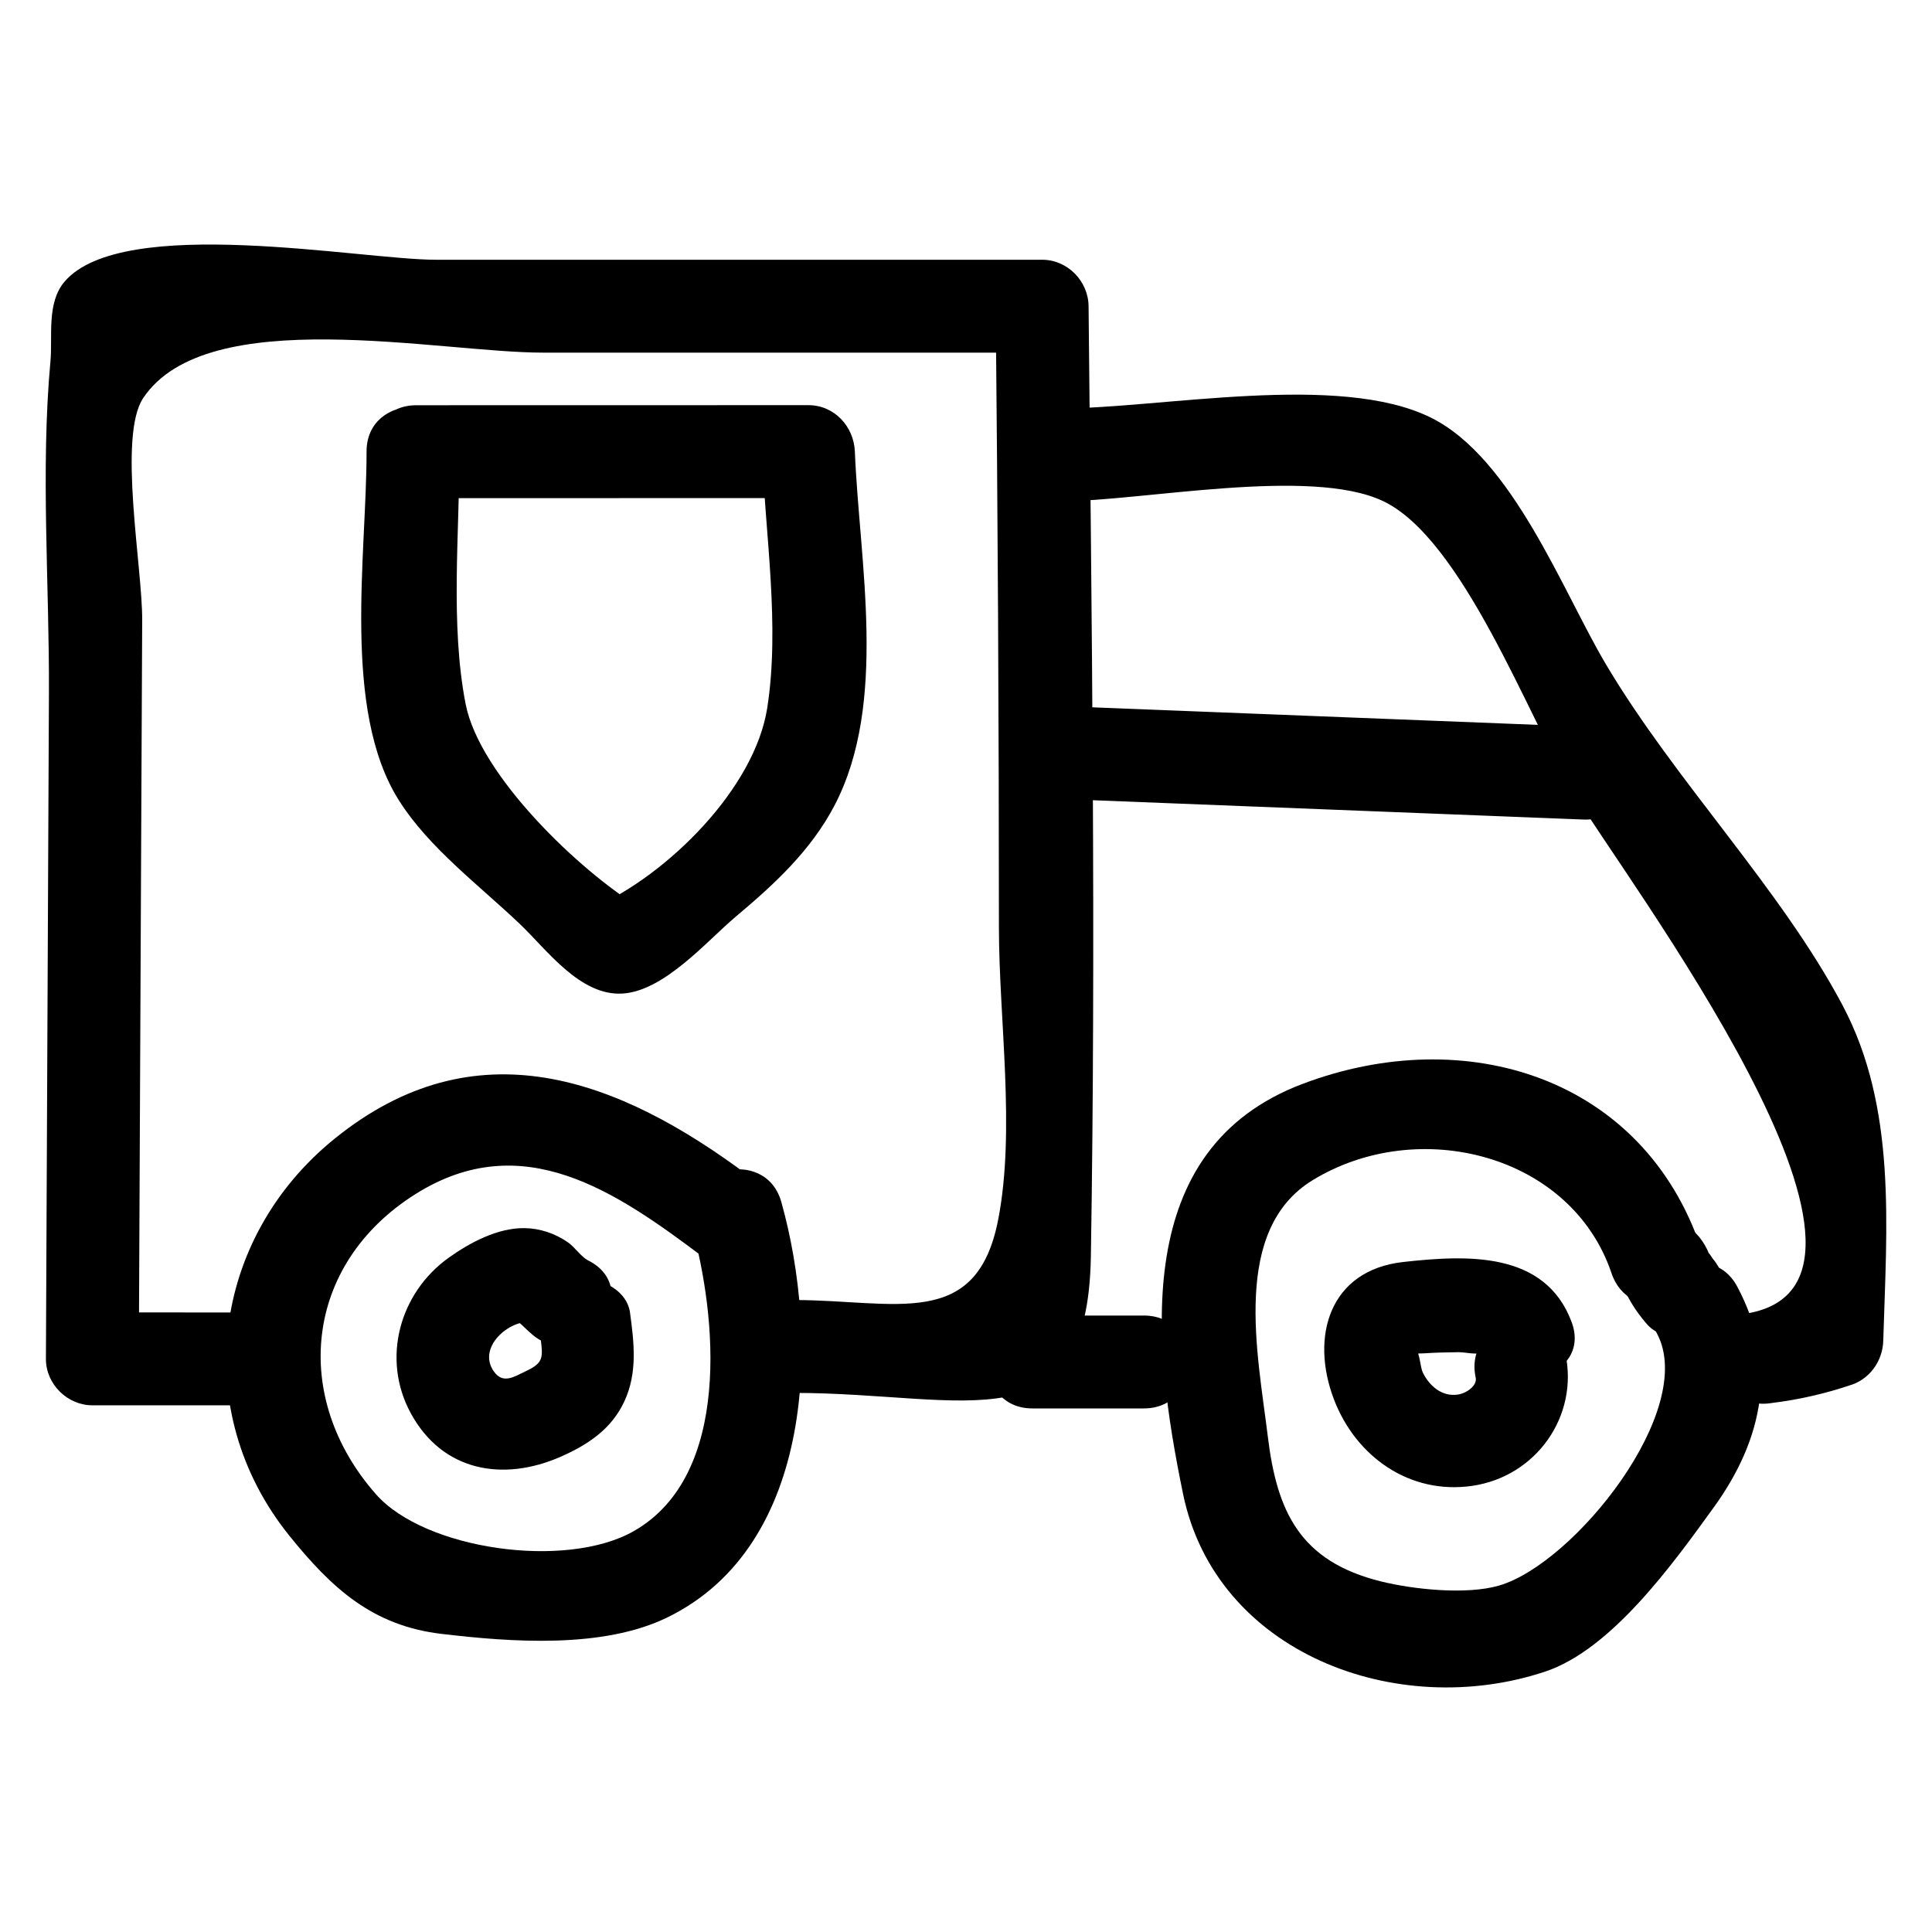 <?xml version="1.0" ?><svg enable-background="new 0 0 52 52" id="Layer_1" version="1.1" viewBox="0 0 52 52" xml:space="preserve" xmlns="http://www.w3.org/2000/svg" xmlns:xlink="http://www.w3.org/1999/xlink"><g><g><path d="M11.204,13.408c3.518-0.001,7.036-0.001,10.554-0.002    c-0.417-0.417-0.833-0.833-1.25-1.25c0.089,2.228,0.488,4.684,0.143,6.895    c-0.338,2.169-2.67,4.487-4.683,5.384c0.421,0,0.841,0,1.262,0    c-1.63-0.993-4.32-3.558-4.697-5.484c-0.419-2.141-0.164-4.627-0.167-6.795    c-0.003-1.609-2.503-1.611-2.5,0c0.005,2.742-0.672,6.94,0.868,9.381    c0.813,1.29,2.18,2.302,3.268,3.342c0.723,0.691,1.618,1.939,2.763,1.862    c1.127-0.076,2.278-1.431,3.039-2.07c1.038-0.871,2.024-1.78,2.658-2.994    c1.443-2.764,0.666-6.554,0.547-9.522c-0.027-0.675-0.551-1.25-1.25-1.25    c-3.518,0.001-7.036,0.001-10.554,0.002    C9.596,10.909,9.593,13.409,11.204,13.408L11.204,13.408z"/></g><g><path d="M14.547,35.998c0.074,0.549,0.079,0.683-0.391,0.906    c-0.321,0.153-0.616,0.356-0.862,0.011c-0.461-0.645,0.406-1.407,1.034-1.334    c-0.21-0.057-0.421-0.114-0.631-0.171c0.313,0.137,0.538,0.508,0.875,0.676    c1.435,0.717,2.703-1.439,1.262-2.159c-0.191-0.095-0.359-0.359-0.552-0.492    c-0.343-0.236-0.744-0.374-1.165-0.38c-0.723-0.01-1.477,0.392-2.049,0.803    c-1.318,0.948-1.803,2.715-1.017,4.17c0.855,1.583,2.493,1.858,4.035,1.182    c0.732-0.321,1.37-0.743,1.717-1.489c0.36-0.771,0.264-1.576,0.154-2.39    c-0.09-0.67-0.949-1.035-1.538-0.873    C14.697,34.659,14.456,35.326,14.547,35.998L14.547,35.998z"/></g><g><path d="M18.619,33.018c0.667,2.38,1.09,6.678-1.557,8.19    c-1.831,1.046-5.629,0.501-6.942-0.989c-2.292-2.601-1.939-6.184,1.053-8.074    c2.884-1.822,5.405-0.073,7.733,1.675c1.287,0.966,2.535-1.203,1.262-2.159    c-3.532-2.651-7.376-4.082-11.168-1.008c-3.298,2.673-3.92,7.319-1.212,10.681    c1.146,1.423,2.246,2.423,4.093,2.642c1.871,0.221,4.349,0.409,6.096-0.45    c3.966-1.95,4.076-7.521,3.053-11.173    C20.596,30.807,18.183,31.464,18.619,33.018L18.619,33.018z"/></g><g><path d="M6.287,35.325C5.02,35.324,3.753,35.324,2.486,35.324    c0.417,0.417,0.833,0.833,1.25,1.25c0.02-4.31,0.039-8.62,0.059-12.93    c0.011-2.321,0.021-4.642,0.032-6.962c0.006-1.411-0.658-4.94,0.027-5.968    c1.718-2.576,7.95-1.223,10.754-1.223c4.48,0,8.961,0,13.441,0    c-0.417-0.417-0.833-0.833-1.25-1.25c0.055,5.573,0.087,11.146,0.087,16.719    c-0,2.47,0.45,5.449-0.02,7.868c-0.582,2.993-2.765,2.164-5.494,2.162    c-1.609-0.001-1.611,2.499,0,2.5c4.657,0.003,7.905,1.504,7.989-3.679    c0.138-8.519,0.022-17.051-0.062-25.57c-0.007-0.676-0.567-1.25-1.25-1.25    c-5.441-0-10.881-0-16.322-0C9.711,6.991,3.313,5.757,1.742,7.575    C1.247,8.149,1.419,9.056,1.358,9.719c-0.269,2.939-0.027,5.997-0.041,8.952    c-0.027,5.968-0.054,11.936-0.081,17.903c-0.003,0.676,0.575,1.25,1.25,1.25    c1.267,0,2.534,0,3.801,0C7.896,37.825,7.899,35.325,6.287,35.325    L6.287,35.325z"/></g><g><path d="M28.538,13.493c2.194-0.001,6.723-0.938,8.689-0.005    c2.141,1.016,3.924,5.845,5.086,7.788c1.408,2.354,9.671,13.212,4.723,14.073    c-1.582,0.275-0.911,2.685,0.665,2.411c0.705-0.087,1.395-0.243,2.069-0.468    c0.542-0.152,0.902-0.652,0.918-1.205c0.09-3.074,0.37-6.267-1.096-9.031    c-1.67-3.149-4.507-6.036-6.375-9.187c-1.151-1.941-2.502-5.534-4.7-6.626    c-2.478-1.232-7.257-0.251-9.98-0.249C26.929,10.994,26.926,13.494,28.538,13.493    L28.538,13.493z"/></g><g><path d="M27.787,37.908c1,0,2,0,3,0c1.609,0,1.611-2.5,0-2.5c-1,0-2,0-3,0    C26.179,35.408,26.176,37.908,27.787,37.908L27.787,37.908z"/></g><g><path d="M29.289,21.533c4.443,0.175,8.886,0.35,13.329,0.525    c1.609,0.063,1.606-2.437,0-2.5c-4.443-0.175-8.886-0.35-13.329-0.525    C27.68,18.97,27.683,21.47,29.289,21.533L29.289,21.533z"/></g><g><path d="M39.719,37.083c0.044,0.2-0.231,0.415-0.481,0.452    c-0.432,0.064-0.77-0.237-0.945-0.597c-0.064-0.132-0.082-0.537-0.189-0.624    c0.02-0.218-0.056-0.169-0.226,0.148c0.142-0.023,0.285-0.035,0.43-0.036    c0.319-0.021,0.639-0.029,0.958-0.032c0.232-0.002,0.736,0.153,0.621-0.153    c0.561,1.492,2.979,0.846,2.411-0.665c-0.717-1.905-2.815-1.8-4.532-1.609    c-1.985,0.221-2.51,2.011-1.86,3.705c0.59,1.537,2.039,2.564,3.719,2.32    c1.72-0.25,2.875-1.879,2.505-3.573    C41.786,34.848,39.376,35.512,39.719,37.083L39.719,37.083z"/></g><g><path d="M44.596,35.888c1.097,2.049-2.225,6.204-4.253,6.789    c-0.877,0.253-2.293,0.104-3.17-0.112c-2.187-0.54-2.806-1.879-3.051-3.911    c-0.267-2.203-0.988-5.549,1.209-6.89c2.842-1.736,6.961-0.704,8.044,2.506    c0.512,1.516,2.927,0.866,2.411-0.665c-1.556-4.611-6.333-6.094-10.73-4.431    c-4.626,1.75-4.054,6.956-3.213,11.039c0.88,4.272,5.743,6.108,9.743,4.779    c1.795-0.596,3.453-2.919,4.536-4.415c1.353-1.868,1.739-3.886,0.634-5.951    C45.995,33.208,43.836,34.469,44.596,35.888L44.596,35.888z"/></g><g><path d="M43.586,34.405c0.194,0.479,0.392,0.83,0.731,1.223    c0.441,0.512,1.315,0.452,1.768,0c0.507-0.507,0.442-1.255,0-1.768    c0.022,0.025-0.107-0.167-0.088-0.12c-0.253-0.626-0.833-1.067-1.538-0.873    C43.866,33.031,43.332,33.776,43.586,34.405L43.586,34.405z"/></g></g></svg>